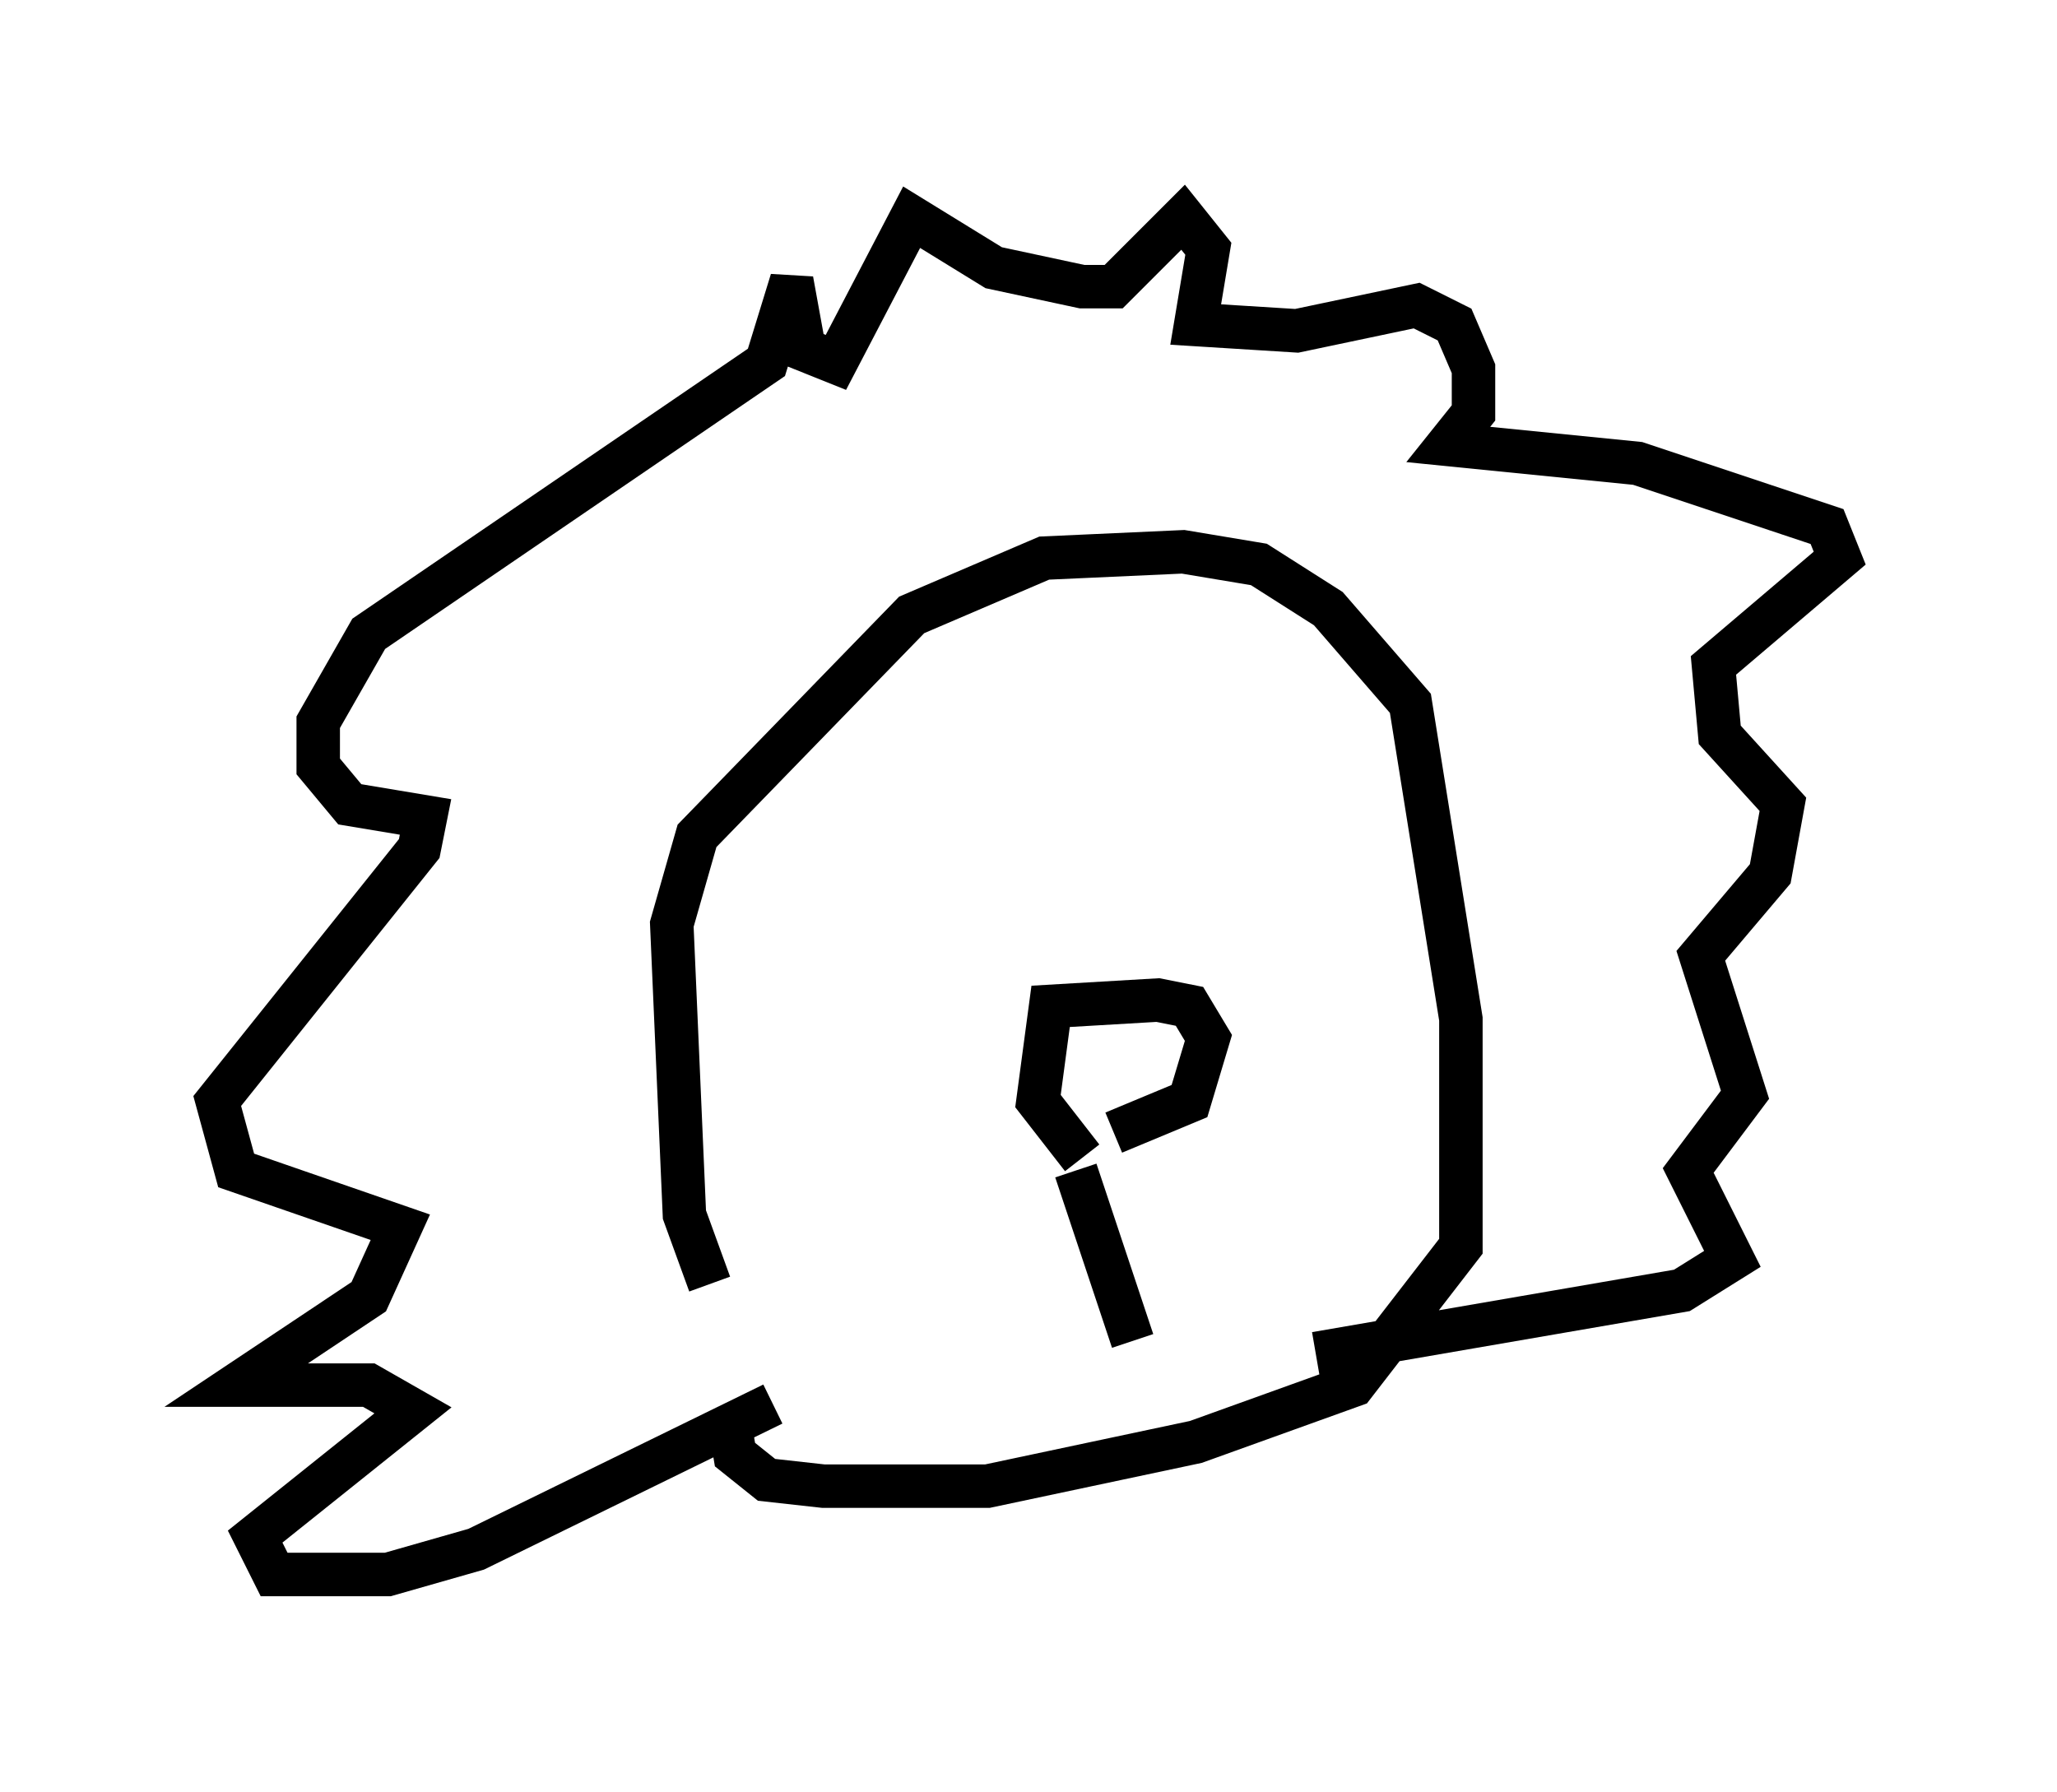 <?xml version="1.0" encoding="utf-8" ?>
<svg baseProfile="full" height="41.229" version="1.1" width="47.33" xmlns="http://www.w3.org/2000/svg" xmlns:ev="http://www.w3.org/2001/xml-events" xmlns:xlink="http://www.w3.org/1999/xlink"><defs /><rect fill="white" height="41.229" width="47.33" x="0" y="0" /><path d="M19.525, 32.743 m-3.196, -3.196 l-0.581, -1.598 -0.291, -6.682 l0.581, -2.034 4.939, -5.084 l3.05, -1.307 3.196, -0.145 l1.743, 0.291 1.598, 1.017 l1.888, 2.179 1.162, 7.263 l0.0, 5.229 -2.469, 3.196 l-3.631, 1.307 -4.793, 1.017 l-3.777, 0.0 -1.307, -0.145 l-0.726, -0.581 -0.145, -0.872 m1.017, -0.291 l-6.827, 3.341 -2.034, 0.581 l-2.615, 0.0 -0.436, -0.872 l3.631, -2.905 -1.017, -0.581 l-3.05, 0.0 3.05, -2.034 l0.726, -1.598 -3.777, -1.307 l-0.436, -1.598 4.648, -5.81 l0.145, -0.726 -1.743, -0.291 l-0.726, -0.872 0.0, -1.017 l1.162, -2.034 9.151, -6.246 l0.581, -1.888 0.291, 1.598 l0.726, 0.291 1.743, -3.341 l1.888, 1.162 2.034, 0.436 l0.726, 0.0 1.598, -1.598 l0.581, 0.726 -0.291, 1.743 l2.324, 0.145 2.76, -0.581 l0.872, 0.436 0.436, 1.017 l0.0, 1.017 -0.581, 0.726 l4.358, 0.436 4.358, 1.453 l0.291, 0.726 -2.905, 2.469 l0.145, 1.598 1.453, 1.598 l-0.291, 1.598 -1.598, 1.888 l1.017, 3.196 -1.307, 1.743 l1.017, 2.034 -1.162, 0.726 l-8.425, 1.453 m-5.374, -4.503 l-1.017, -1.307 0.291, -2.179 l2.469, -0.145 0.726, 0.145 l0.436, 0.726 -0.436, 1.453 l-1.743, 0.726 m-0.872, 0.872 l1.307, 3.922 " fill="none" stroke="black" stroke-width="1" /></svg>